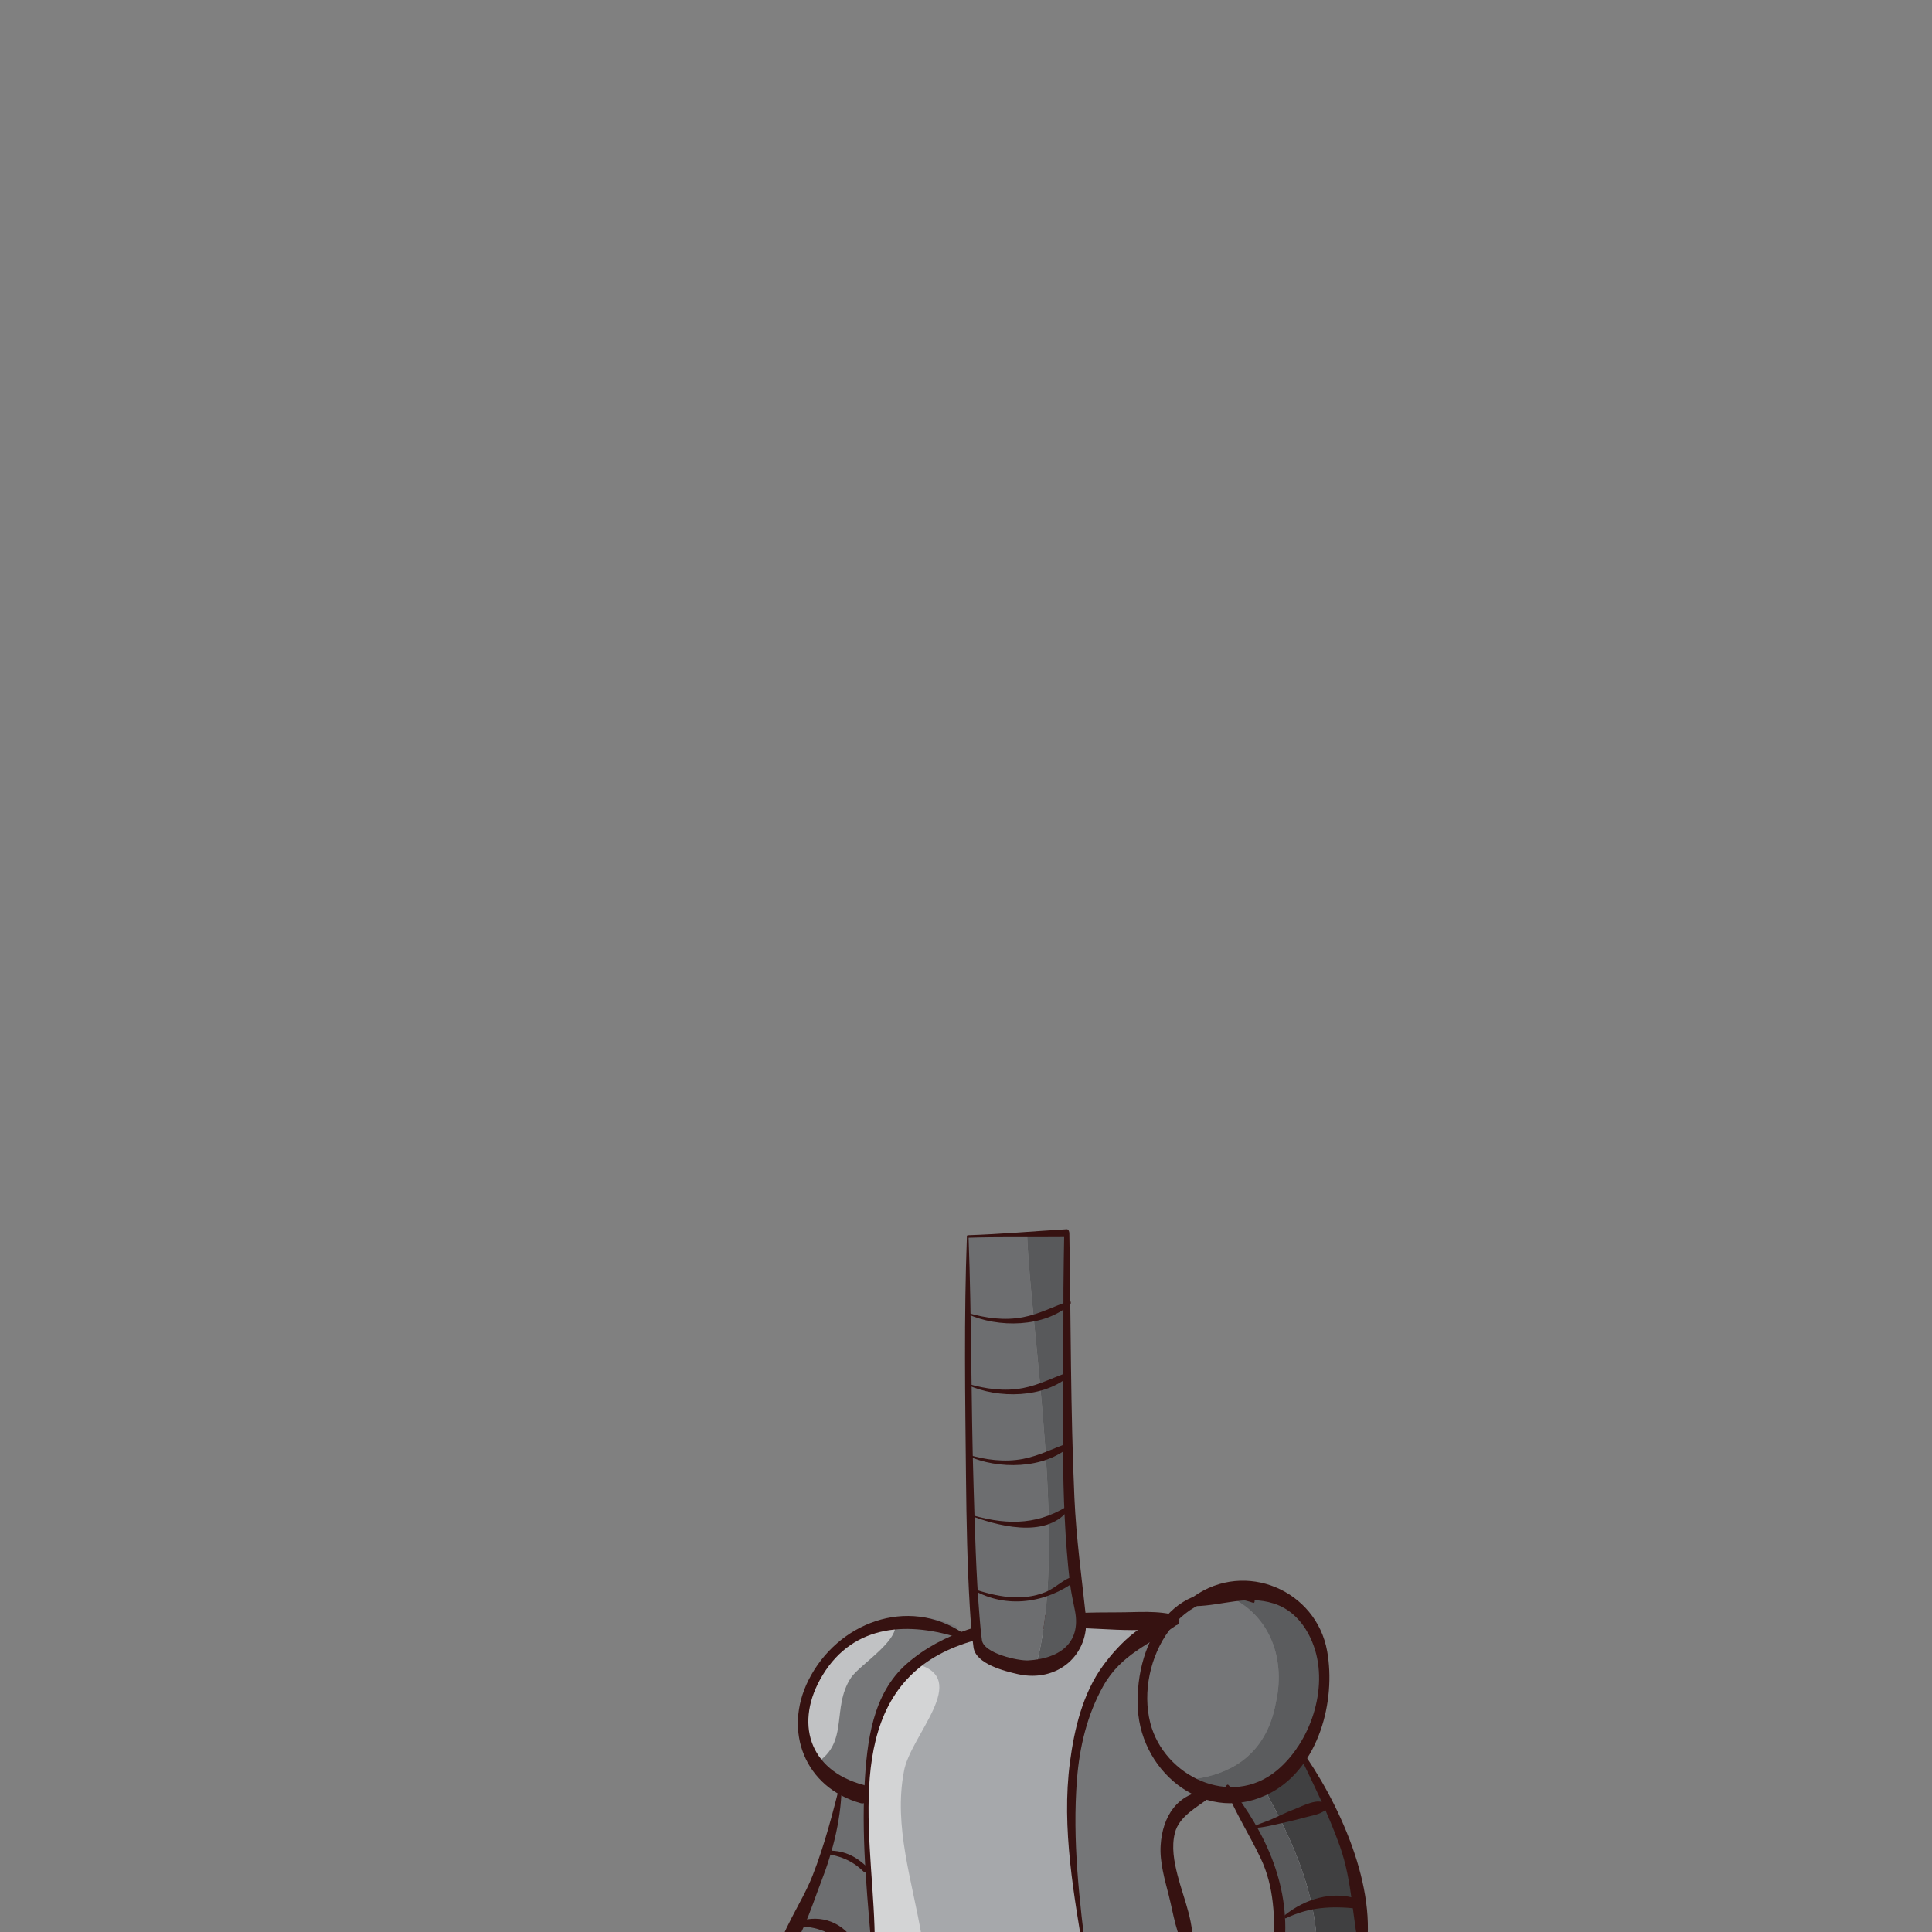 <?xml version="1.0" encoding="iso-8859-1"?>
<!-- Generator: Adobe Illustrator 15.0.2, SVG Export Plug-In . SVG Version: 6.00 Build 0)  -->
<!DOCTYPE svg PUBLIC "-//W3C//DTD SVG 1.1//EN" "http://www.w3.org/Graphics/SVG/1.1/DTD/svg11.dtd">
<svg version="1.1" xmlns="http://www.w3.org/2000/svg" xmlns:xlink="http://www.w3.org/1999/xlink" x="0px" y="0px" width="300px"
	 height="300px" viewBox="0 0 300 300" style="enable-background:new 0 0 300 300;" xml:space="preserve">
<rect x="0" y="0" width="300" height="300" fill="#808080" stroke="none"/>
<g id="color__x28_change_this_x29_">
	<path style="fill:#A6A8AB;" d="M202.061,272.339c6.771-10.13,4.41-28.44-12.41-24.91c-0.189,0.04-0.399,0.08-0.6,0.14
		c-3.08,0.19-5.64,1.72-7.57,4.02c-9.5-0.06-22.619-0.77-32.53,2.96l-0.32-1.95c-3.48-1.65-6.86-1.89-9.93-1.16
		c-10.27,2.4-17.08,15.58-12.59,22.69c0.94,1.5,2.38,2.72,4.4,3.53c-0.99,8.11-3.93,15.58-7.74,22.94h12.76h7.57h24.94h16.18
		c-2.26-10.09-6.91-18.25,3.41-22l0.09-0.33c1.23,0.31,2.42,0.45,3.54,0.44c4.42,7.75,7.89,11.88,7.49,21.89h5.68h7.11
		C210.961,290.199,207.331,281.249,202.061,272.339z"/>
</g>
<g id="shadow">
	<path style="opacity:0.45;" d="M191.261,278.708c-1.12,0.01-2.31-0.13-3.54-0.44c-0.68-0.17-1.38-0.39-2.09-0.67
		c-0.81-0.32-1.55-0.71-2.23-1.17c7.301-0.36,13.2-3.7,14.721-12.07c1.63-7.29-1.32-14.21-8.13-16.8
		c-0.11-0.05-0.221-0.09-0.341-0.13c16.82-3.53,19.181,14.78,12.41,24.91c-1.5,2.27-3.47,4.13-5.84,5.24
		C194.721,278.289,193.071,278.688,191.261,278.708z"/>
	<path style="opacity:0.3;" d="M189.051,247.569c0.311-0.02,0.62-0.03,0.94-0.01c6.81,2.59,9.76,9.51,8.13,16.8
		c-1.521,8.37-7.42,11.71-14.721,12.07c-7.569-5.02-7.52-17.44-2.39-24.24c0.521-0.22,1.061-0.41,1.62-0.59
		c-0.38,0-0.76,0-1.15-0.01C183.411,249.289,185.971,247.759,189.051,247.569z"/>
	<path style="opacity:0.3;" d="M189.991,247.559c-0.32-0.02-0.63-0.01-0.94,0.01c0.2-0.06,0.41-0.1,0.6-0.14
		C189.771,247.469,189.881,247.509,189.991,247.559z"/>
	<path style="opacity:0.3;" d="M183.4,276.429c0.681,0.46,1.421,0.85,2.23,1.17c0.71,0.28,1.41,0.5,2.09,0.67l-0.09,0.33
		c-10.32,3.75-5.67,11.91-3.41,22h-16.18c-2.18-14.91-5.33-41.1,12.97-48.41C175.881,258.989,175.831,271.409,183.4,276.429z"/>
	<path style="opacity:0.3;" d="M142.141,258.339c-1.79,1.43-3.32,3.17-4.51,5.26c-1.93,3.87-2.67,9.24-2.84,15h-0.16
		c-1.58-0.15-2.95-0.47-4.12-0.94c-2.02-0.81-3.46-2.03-4.4-3.53c6.04-3.16,2.81-8.79,6.05-13.65c1.38-2.06,8.48-6.3,6.54-9.04
		c3.07-0.73,6.45-0.49,9.93,1.16l0.32,1.95C146.441,255.499,144.131,256.729,142.141,258.339z"/>
	<path style="opacity:0.5;fill:#FFFFFF;" d="M143.101,300.599h-7.57c-0.26-6.4-0.98-14.54-0.74-22c0.17-5.76,0.91-11.13,2.84-15
		c1.19-2.09,2.72-3.83,4.51-5.26c8.94,2.18-0.92,11.2-1.79,16.8C138.741,283.619,141.671,292.108,143.101,300.599z"/>
	<path style="opacity:0.3;fill:#FFFFFF;" d="M138.701,251.438c1.94,2.74-5.16,6.98-6.54,9.04c-3.24,4.86-0.01,10.49-6.05,13.65
		C121.621,267.019,128.431,253.839,138.701,251.438z"/>
	<g id="XMLID_2_">
		<g>
			<path style="fill:#404041;" d="M211.541,300.599h-7.11c-0.8-8.57-4.149-15.47-8.21-23.02c2.37-1.11,4.34-2.97,5.84-5.24
				C207.331,281.249,210.961,290.199,211.541,300.599z"/>
			<path style="fill:#58595B;" d="M204.431,300.599h-5.68c0.399-10.01-3.07-14.14-7.49-21.89c1.811-0.02,3.46-0.42,4.96-1.13
				C200.281,285.128,203.631,292.029,204.431,300.599z"/>
			<path style="fill:#929497;" d="M189.991,247.559c-0.32-0.02-0.63-0.01-0.94,0.01c0.2-0.06,0.41-0.1,0.6-0.14
				C189.771,247.469,189.881,247.509,189.991,247.559z"/>
			<path style="fill:#A6A8AB;" d="M181.48,251.589c0.391,0.01,0.771,0.01,1.15,0.01c-0.56,0.18-1.1,0.37-1.62,0.59
				C181.161,251.989,181.311,251.789,181.48,251.589z"/>
			<path style="fill:#6D6E70;" d="M135.531,300.599h-12.76c3.81-7.36,6.75-14.83,7.74-22.94c1.17,0.47,2.54,0.79,4.12,0.94h0.16
				C134.551,286.059,135.271,294.199,135.531,300.599z"/>
		</g>
		<g>
		</g>
	</g>
</g>
<g id="outline">
	<g>
		<g>
			<path style="fill:#361211;" d="M135.743,304.643c0.89-13.914-5.439-35.002,6.636-45.375c5.673-4.873,14.043-5.916,21.203-6.42
				c6.056-0.427,13.386,1.17,19.196-0.537c0.503-0.147,0.445-1.287-0.035-1.431c-2.898-0.866-6.188-0.508-9.186-0.517
				c-4.197-0.013-8.387,0.122-12.565,0.521c-7.225,0.691-14.582,2.573-20.155,7.434c-5.397,4.706-6.219,12.149-6.589,18.868
				c-0.502,9.121,0.534,18.333,1.267,27.415C135.529,304.765,135.73,304.851,135.743,304.643L135.743,304.643z"/>
		</g>
	</g>
	<g>
		<g>
			<path style="fill:#361211;" d="M187.616,277.993c-4.809,0.401-7.109,4.07-7.392,8.558c-0.163,2.59,0.638,5.309,1.269,7.783
				c0.727,2.842,1.152,6.313,2.832,8.756c0.29,0.421,0.685,0.051,0.742-0.32c0.603-3.824-1.276-7.891-2.211-11.565
				c-0.547-2.152-0.977-4.418-0.412-6.616c0.66-2.563,3.464-3.981,5.4-5.472C188.134,278.894,188.099,277.953,187.616,277.993
				L187.616,277.993z"/>
		</g>
	</g>
	<g>
		<g>
			<path style="fill:#361211;" d="M168.79,304.527c-1.186-9.42-2.302-18.75-1.555-28.257c0.396-5.026,1.583-10.002,4.053-14.422
				c2.812-5.035,7.25-6.489,11.591-9.648c0.367-0.268,0.28-1.305-0.265-1.305c-4.559,0-8.816,4.304-11.328,7.734
				c-3.145,4.294-4.454,9.79-5.141,14.972c-1.366,10.332,0.666,20.894,2.326,31.068C168.526,305.008,168.823,304.787,168.79,304.527
				L168.79,304.527z"/>
		</g>
	</g>
	<g>
		<g>
			<path style="fill:#361211;" d="M194.675,248.315c-11.699-4.743-18.547,6.218-17.994,16.975
				c0.529,10.295,10.939,18.319,20.699,13.062c7.404-3.988,10.085-14.213,8.701-21.957c-1.691-9.456-12.698-14.173-20.732-8.48
				c-0.418,0.296-0.318,1.499,0.302,1.485c4.21-0.098,7.874-1.736,12.1-0.421c3.169,0.986,5.202,3.643,6.267,6.659
				c2.314,6.563-0.545,14.974-5.772,19.298c-7.139,5.905-17.514,0.881-19.63-7.397c-2.456-9.607,4.91-22.463,15.973-18.656
				C194.858,248.976,194.9,248.406,194.675,248.315L194.675,248.315z"/>
		</g>
	</g>
	<g>
		<g>
			<path style="fill:#361211;" d="M149.554,253.603c-8.648-5.819-19.539-1.602-23.999,7.263c-4.021,7.992-0.543,16.736,8.112,19.138
				c1.387,0.386,1.625-2.525,0.441-2.836c-8.522-2.237-10.823-9.73-6.367-17.062c4.897-8.059,13.566-8.326,21.596-5.64
				C149.754,254.604,149.823,253.784,149.554,253.603L149.554,253.603z"/>
		</g>
	</g>
	<g>
		<g>
			<path style="fill:#361211;" d="M201.425,271.791c2.35,4.906,4.791,9.719,6.619,14.853c2.006,5.631,1.916,11.399,3.232,17.114
				c0.119,0.52,0.615,0.494,0.717-0.018c2.095-10.587-4.148-24.062-10.196-32.408C201.544,270.983,201.312,271.554,201.425,271.791
				L201.425,271.791z"/>
		</g>
	</g>
	<g>
		<g>
			<path style="fill:#361211;" d="M190.371,277.842c1.488,3.71,3.655,7.075,5.37,10.679c2.158,4.533,2.172,9.199,2.133,14.097
				c-0.008,1.14,1.333,1.573,1.494,0.27c1.193-9.696-2.664-18.114-8.527-25.625C190.497,276.822,190.251,277.544,190.371,277.842
				L190.371,277.842z"/>
		</g>
	</g>
	<g>
		<g>
			<path style="fill:#361211;" d="M199.685,297.861c3.633-1.744,7.052-1.905,10.965-1.501c0.635,0.065,0.618-1.323,0.096-1.499
				c-3.896-1.316-8.113,0.035-11.211,2.504C199.391,297.479,199.452,297.973,199.685,297.861L199.685,297.861z"/>
		</g>
	</g>
	<g>
		<g>
			<path style="fill:#361211;" d="M194.575,283.465c-0.741,0.821,2.893-0.018,3.072-0.057c1.639-0.361,3.279-0.72,4.896-1.172
				c1.11-0.311,2.365-0.455,3.279-1.17c0.227-0.177,0.217-0.651,0.052-0.86c-0.968-1.23-3.755,0.312-4.846,0.719
				c-1.305,0.486-2.565,1.139-3.843,1.693c-0.604,0.263-2.217,0.733-2.48,1.089C194.769,283.622,194.683,283.347,194.575,283.465
				L194.575,283.465z"/>
		</g>
	</g>
	<g>
		<g>
			<path style="fill:#361211;" d="M130.574,276.551c-1.271,4.984-2.511,9.9-4.398,14.695c-1.755,4.458-4.928,8.53-5.82,13.245
				c-0.044,0.236,0.13,0.698,0.426,0.475c3.439-2.591,5.152-8.73,6.675-12.635c1.959-5.022,3.289-10.324,3.237-15.734
				C130.694,276.526,130.6,276.45,130.574,276.551L130.574,276.551z"/>
		</g>
	</g>
	<g>
		<g>
			<path style="fill:#361211;" d="M127.635,287.755c2.592,0.354,4.65,1.04,6.52,2.93c0.384,0.387,0.649-0.617,0.327-0.92
				c-2.012-1.889-4.109-2.643-6.855-2.322C127.485,287.459,127.498,287.736,127.635,287.755L127.635,287.755z"/>
		</g>
	</g>
	<g>
		<g>
			<path style="fill:#361211;" d="M123.548,299.14c3.246-0.104,5.936,0.989,8.06,3.436c0.799,0.921,1.326-0.751,0.873-1.402
				c-2.106-3.029-5.625-4.006-8.999-2.607C123.284,298.648,123.3,299.147,123.548,299.14L123.548,299.14z"/>
		</g>
	</g>
	<g>
		<g id="XMLID_46_">
			<g>
				<path style="fill:#58595B;" d="M166.938,245.964c0.832,5.409,2.912,9.578-2.921,12.074c-1.044,0.522-2.146,0.808-3.247,0.906
					c5.148-17.736-0.693-51.959-1.288-67.255l6.167-0.212C165.648,200.646,165.689,237.21,166.938,245.964z"/>
				<path style="fill:#6D6E70;" d="M159.481,191.688c0.595,15.296,6.437,49.52,1.288,67.255c-3.296,0.293-6.648-1.11-8.835-2.986
					c-1.664-9.578-1.664-53.958-1.664-63.959L159.481,191.688z"/>
			</g>
			<g>
			</g>
		</g>
		<g>
			<g>
				<path style="fill:#361211;" d="M151.09,246.865c5.169,3.015,11.401,2.048,15.98-1.408c0.177-0.133,0.159-0.789-0.147-0.725
					c-1.773,0.371-2.891,1.798-4.549,2.473c-3.735,1.522-7.604,0.721-11.261-0.49C151.036,246.688,151.038,246.836,151.09,246.865
					L151.09,246.865z"/>
			</g>
		</g>
		<g>
			<g>
				<path style="fill:#361211;" d="M150.259,235.182c4.408,1.719,11.976,3.803,15.548-0.589c0.12-0.147,0.113-0.827-0.194-0.639
					c-4.941,3.041-9.884,2.796-15.336,1.114C150.222,235.051,150.214,235.164,150.259,235.182L150.259,235.182z"/>
			</g>
		</g>
		<g>
			<g>
				<path style="fill:#361211;" d="M150.253,226.055c4.716,2.158,11.895,2.103,15.943-1.529c0.138-0.124,0.1-0.579-0.15-0.496
					c-2.481,0.83-4.602,2.017-7.229,2.514c-2.848,0.538-5.787,0.142-8.535-0.678C150.188,225.837,150.181,226.021,150.253,226.055
					L150.253,226.055z"/>
			</g>
		</g>
		<g>
			<g>
				<path style="fill:#361211;" d="M150.253,215.055c4.716,2.158,11.895,2.103,15.943-1.529c0.138-0.124,0.1-0.579-0.15-0.496
					c-2.481,0.83-4.602,2.017-7.229,2.514c-2.848,0.538-5.787,0.142-8.535-0.678C150.188,214.837,150.181,215.021,150.253,215.055
					L150.253,215.055z"/>
			</g>
		</g>
		<g>
			<g>
				<path style="fill:#361211;" d="M150.253,204.055c4.716,2.158,11.895,2.103,15.943-1.529c0.138-0.124,0.1-0.579-0.15-0.496
					c-2.481,0.83-4.602,2.017-7.229,2.514c-2.848,0.538-5.787,0.142-8.535-0.678C150.188,203.837,150.181,204.021,150.253,204.055
					L150.253,204.055z"/>
			</g>
		</g>
		<g>
			<g>
				<path style="fill:#361211;" d="M150.14,192.002c-0.465,12.509-0.269,25.064-0.139,37.578c0.07,6.673,0.195,13.346,0.591,20.007
					c0.124,2.081,0.29,4.162,0.577,6.228c0.359,2.573,4.857,3.688,6.883,4.145c6.18,1.389,11.196-3.049,10.554-9.037
					c-0.661-6.158-1.491-12.098-1.77-18.321c-0.614-13.7-0.548-27.423-0.79-41.133c-0.004-0.219-0.125-0.614-0.412-0.597
					c-5.118,0.311-10.246,0.759-15.371,0.933c-0.174,0.006-0.164,0.396,0.01,0.391c4.547-0.154,9.115-0.065,13.665-0.098
					c0.354-0.003,0.71-0.006,1.064-0.008c0.896-0.007,0.237,0.026,0.239-0.074c-0.02,1.127-0.039,2.254-0.057,3.381
					c-0.053,3.231-0.071,6.46-0.061,9.692c0.045,13.472-0.549,27.288,1.012,40.691c0.168,1.454,0.504,2.891,0.784,4.325
					c1.015,5.191-2.639,7.479-7.268,7.724c-1.581,0.083-6.876-1.099-7.175-3.131c-0.174-1.181-0.266-2.373-0.365-3.562
					c-0.564-6.775-0.725-13.597-0.936-20.39c-0.398-12.913-0.301-25.842-0.781-38.75
					C150.387,191.753,150.148,191.765,150.14,192.002z"/>
			</g>
		</g>
	</g>
</g>
</svg>
